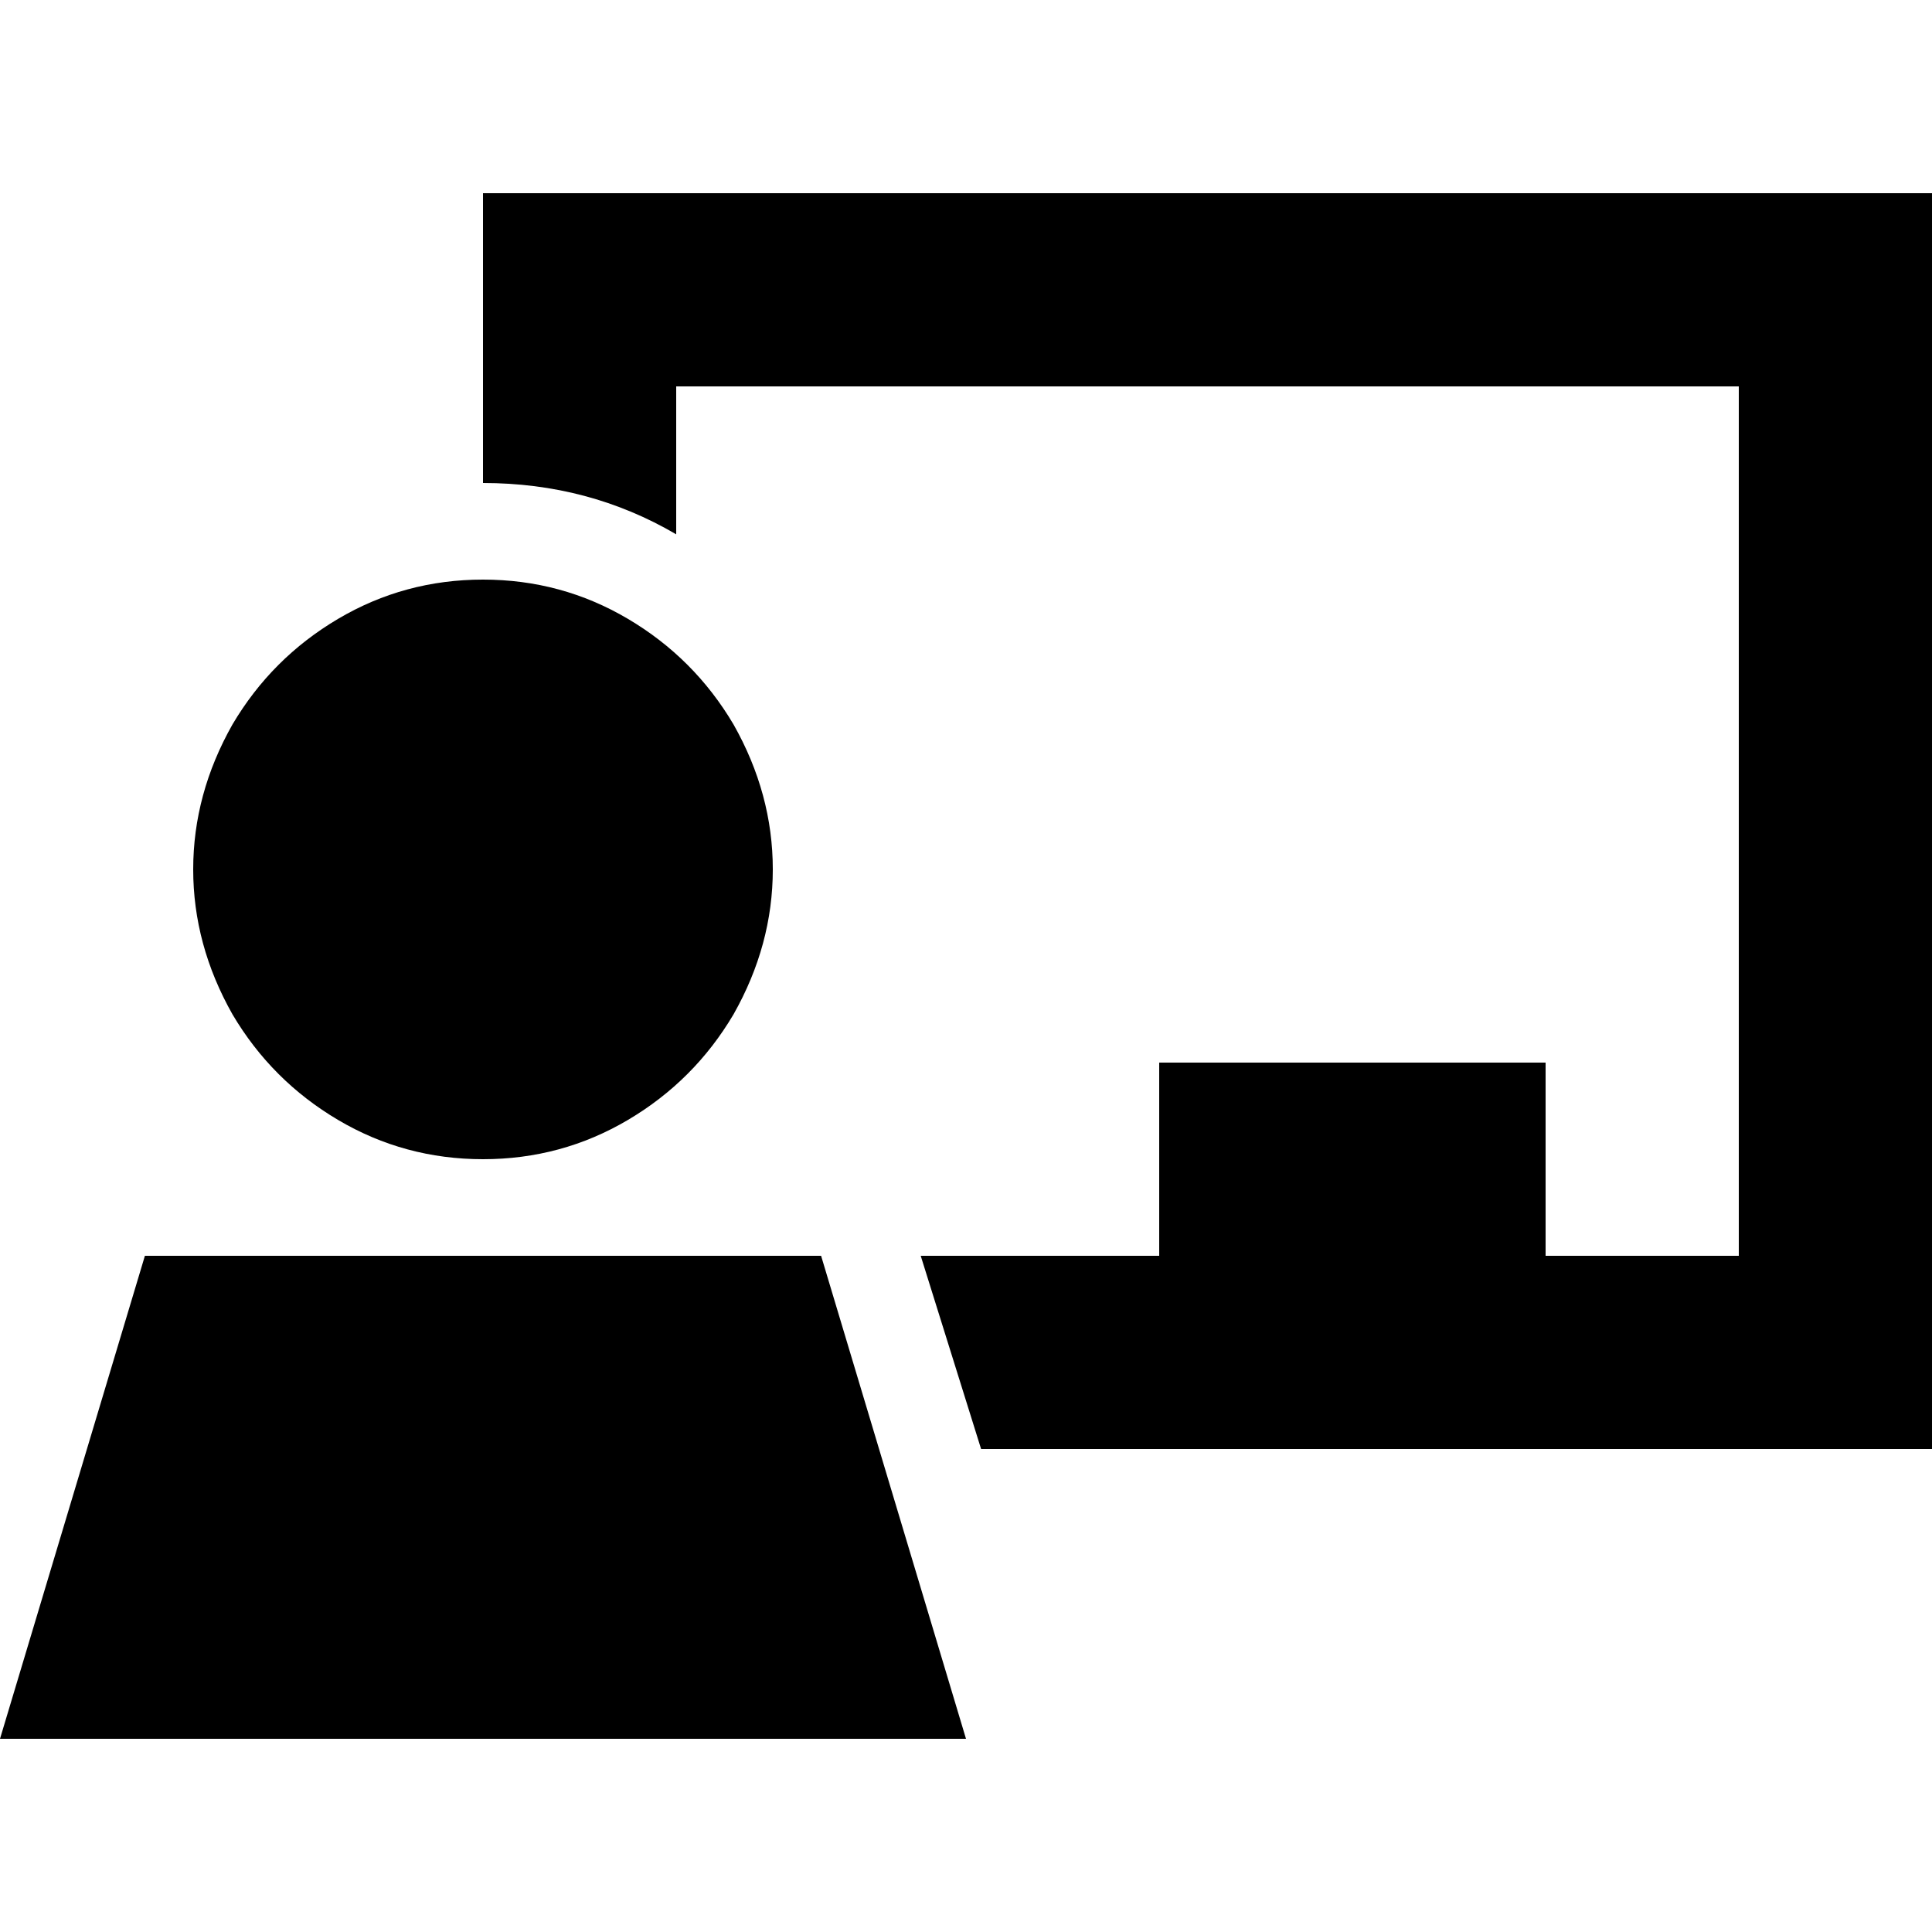 <svg xmlns="http://www.w3.org/2000/svg" viewBox="0 0 512 512">
  <path d="M 153.6 51.2 L 128 51.2 L 128 76.8 L 128 128 Q 156 128 179.2 141.6 L 179.2 102.4 L 460.8 102.4 L 460.8 332.8 L 409.6 332.8 L 409.6 281.6 L 307.2 281.6 L 307.2 332.8 L 244 332.8 L 260 384 L 486.4 384 L 512 384 L 512 358.4 L 512 76.8 L 512 51.2 L 486.4 51.2 L 153.6 51.2 L 153.6 51.2 Z M 128 307.2 Q 148.8 307.2 166.4 296.8 L 166.4 296.8 Q 184 286.4 194.4 268.8 Q 204.8 250.4 204.8 230.4 Q 204.8 210.4 194.4 192 Q 184 174.4 166.4 164 Q 148.8 153.6 128 153.6 Q 107.2 153.6 89.6 164 Q 72 174.4 61.6 192 Q 51.2 210.4 51.2 230.4 Q 51.2 250.4 61.6 268.8 Q 72 286.4 89.6 296.8 Q 107.2 307.2 128 307.2 L 128 307.2 Z M 256 460.8 L 217.6 332.8 L 38.4 332.8 L 0 460.8 L 256 460.8 L 256 460.8 Z" />
</svg>
